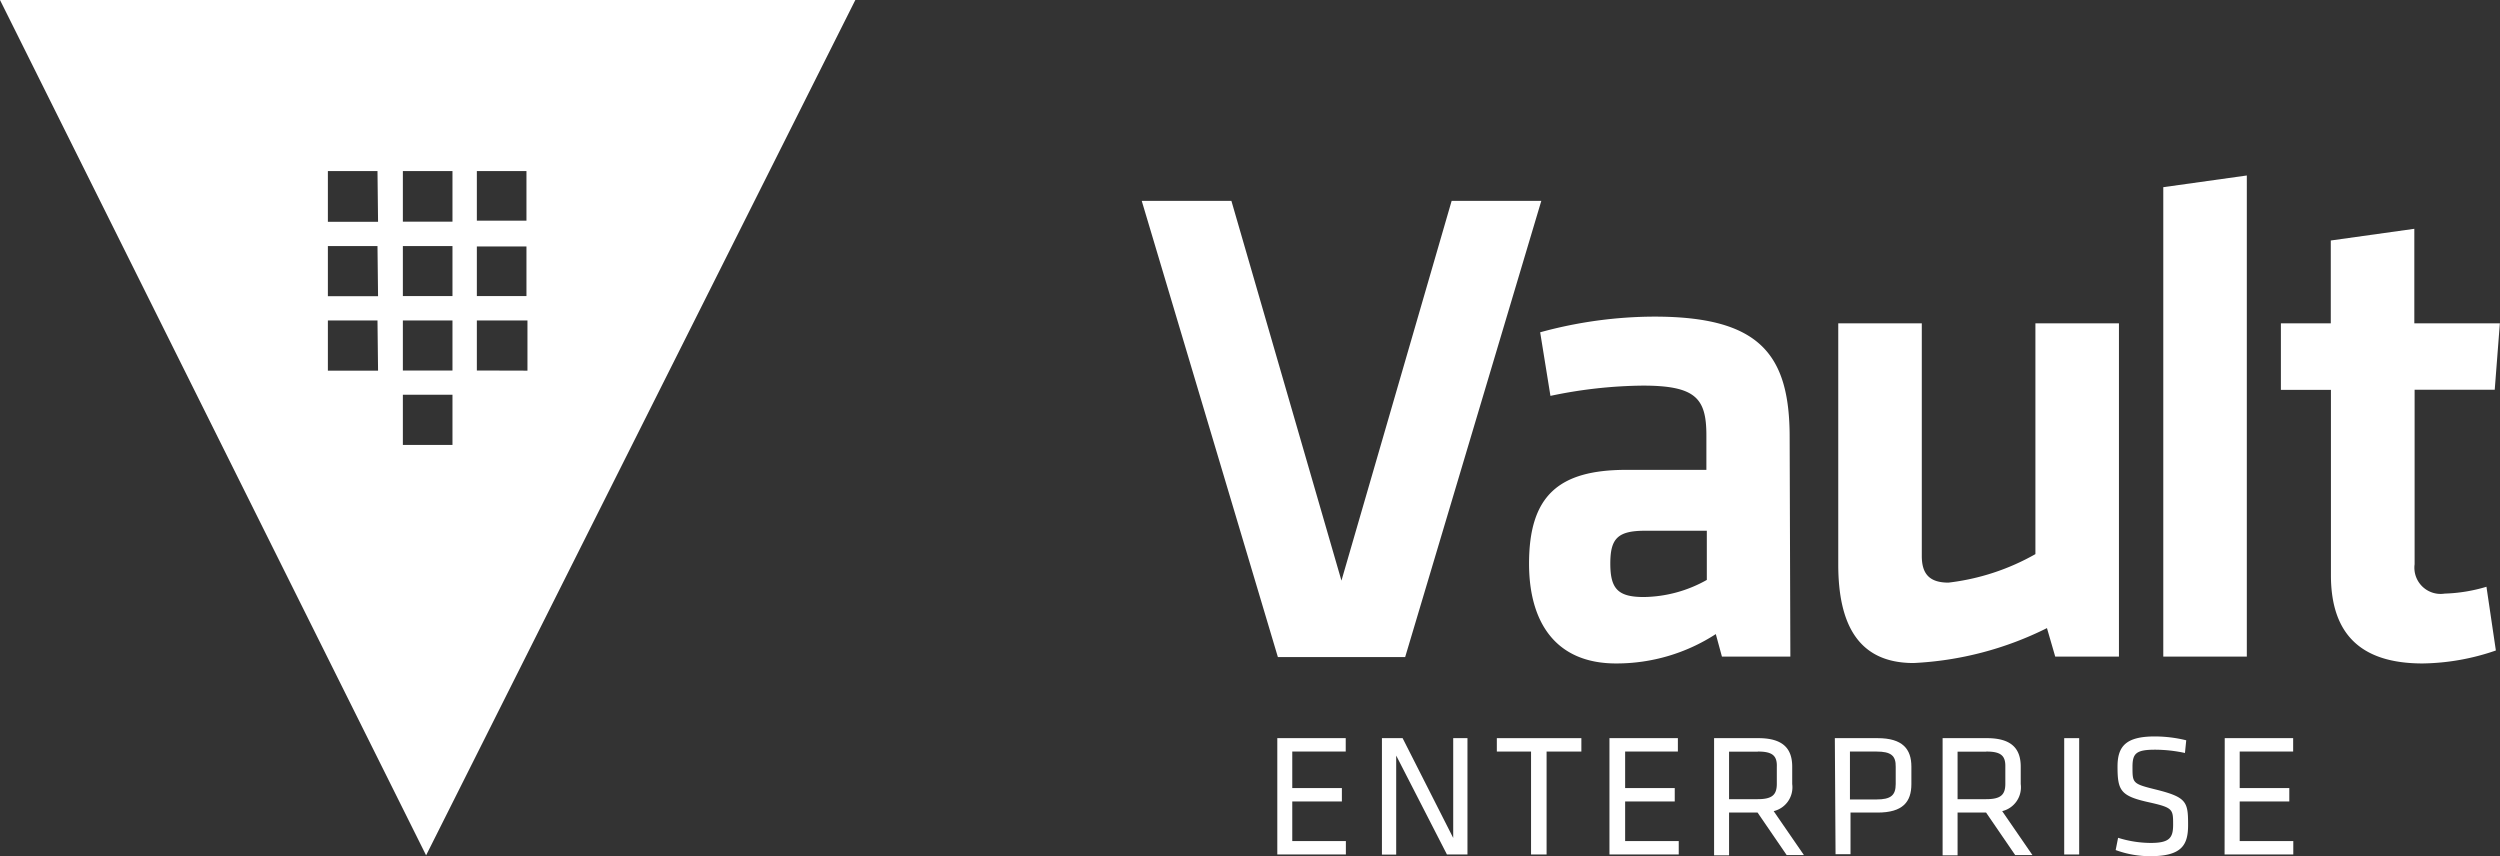 <svg xmlns="http://www.w3.org/2000/svg" viewBox="0 0 175.37 60.06"><rect x="0" y="0" width="175.37" height="60.06" fill="#333333" stroke="none"/><defs><style>.cls-1{fill:#fff;}</style></defs><title>Asset 1</title><g id="Layer_2" data-name="Layer 2"><g id="Logo"><path class="cls-1" d="M0,0,29.89,60,60,0ZM33.45,12h3.48v3.48H33.45ZM26.52,26H23V22.48h3.48Zm0-5.22H23V17.26h3.48Zm0-5.22H23V12h3.48Zm5.22,15.65H28.26V27.69h3.48Zm0-5.22H28.26V22.48h3.48Zm0-5.22H28.26V17.26h3.48Zm0-5.22H28.26V12h3.48Zm1.71,1.74h3.48v3.48H33.45Zm0,8.7V22.48H37V26Z"/><path class="cls-1" d="M101.83,14.09h6.29l-9.55,32H89.64l-9.55-32h6.29L94.1,40.73Z"/><path class="cls-1" d="M125.59,46.06h-4.8l-.43-1.58a12.79,12.79,0,0,1-7,2.06c-4.27,0-6.1-2.93-6.1-7,0-4.75,2.06-6.58,6.82-6.58h5.62V30.55c0-2.59-.72-3.5-4.46-3.5a32.66,32.66,0,0,0-6.48.72l-.72-4.46a30.5,30.5,0,0,1,8-1.1c7.35,0,9.5,2.59,9.5,8.45Zm-5.86-8.83h-4.32c-1.92,0-2.45.53-2.45,2.3s.53,2.35,2.35,2.35a9.22,9.22,0,0,0,4.42-1.2Z"/><path class="cls-1" d="M134.81,22.68V39c0,1.25.53,1.87,1.87,1.87a16.15,16.15,0,0,0,6.1-2V22.68h5.86V46.06h-4.47l-.58-2a23.42,23.42,0,0,1-9.36,2.45c-3.89,0-5.28-2.74-5.28-6.91V22.68Z"/><path class="cls-1" d="M151.75,46.06V13.13l5.86-.82V46.06Z"/><path class="cls-1" d="M175.08,45.63a16.24,16.24,0,0,1-5.14.91c-4.27,0-6.43-2-6.43-6.19v-13H160V22.68h3.5V16.87l5.86-.82v6.63h6L175,27.34h-5.62V39.58a1.84,1.84,0,0,0,2.11,2.06,11.27,11.27,0,0,0,2.93-.48Z"/><path class="cls-1" d="M89.6,51.78h4.8v.94H90.65v2.56h3.48v.94H90.65V59h3.76v.94H89.6Z"/><path class="cls-1" d="M97.94,53v6.95h-1V51.78h1.45l3.55,7v-7h1v8.16H101.5Z"/><path class="cls-1" d="M107.4,52.72H105v-.94h5.93v.94h-2.44v7.22H107.4Z"/><path class="cls-1" d="M112.9,51.78h4.8v.94H114v2.56h3.48v.94H114V59h3.76v.94H112.9Z"/><path class="cls-1" d="M123.29,57h-2v3h-1.05V51.78h3.11c1.75,0,2.37.76,2.37,2V55a1.72,1.72,0,0,1-1.3,1.9l2.12,3.08h-1.21Zm0-4.27h-2v3.33h2c1,0,1.35-.28,1.35-1.08V53.8C124.67,53,124.32,52.72,123.32,52.72Z"/><path class="cls-1" d="M128.71,51.78h3c1.75,0,2.37.76,2.37,2V55c0,1.26-.61,2-2.37,2h-1.9v2.92h-1.05Zm2.92.94h-1.86v3.36h1.86c1,0,1.35-.28,1.35-1.08V53.8C133,53,132.64,52.72,131.63,52.72Z"/><path class="cls-1" d="M139.32,57h-2v3h-1.05V51.78h3.11c1.75,0,2.37.76,2.37,2V55a1.72,1.72,0,0,1-1.3,1.9l2.12,3.08h-1.21Zm0-4.27h-2v3.33h2c1,0,1.35-.28,1.35-1.08V53.8C140.69,53,140.35,52.72,139.34,52.72Z"/><path class="cls-1" d="M145.85,59.94H144.8V51.78h1.05Z"/><path class="cls-1" d="M150.84,60.06a7,7,0,0,1-2.43-.43l.17-.86a7.75,7.75,0,0,0,2.28.36c1.31,0,1.58-.34,1.58-1.27,0-1.1,0-1.2-1.69-1.58-2-.44-2.21-.82-2.21-2.51,0-1.42.59-2.11,2.61-2.11a9.3,9.3,0,0,1,2.21.27l-.09.89a10,10,0,0,0-2.1-.23c-1.34,0-1.58.27-1.58,1.21,0,1.13,0,1.18,1.62,1.58,2.17.54,2.28.86,2.28,2.45C153.5,59.25,153.08,60.06,150.84,60.06Z"/><path class="cls-1" d="M156.06,51.78h4.8v.94h-3.75v2.56h3.48v.94h-3.48V59h3.76v.94h-4.82Z"/></g></g></svg>
